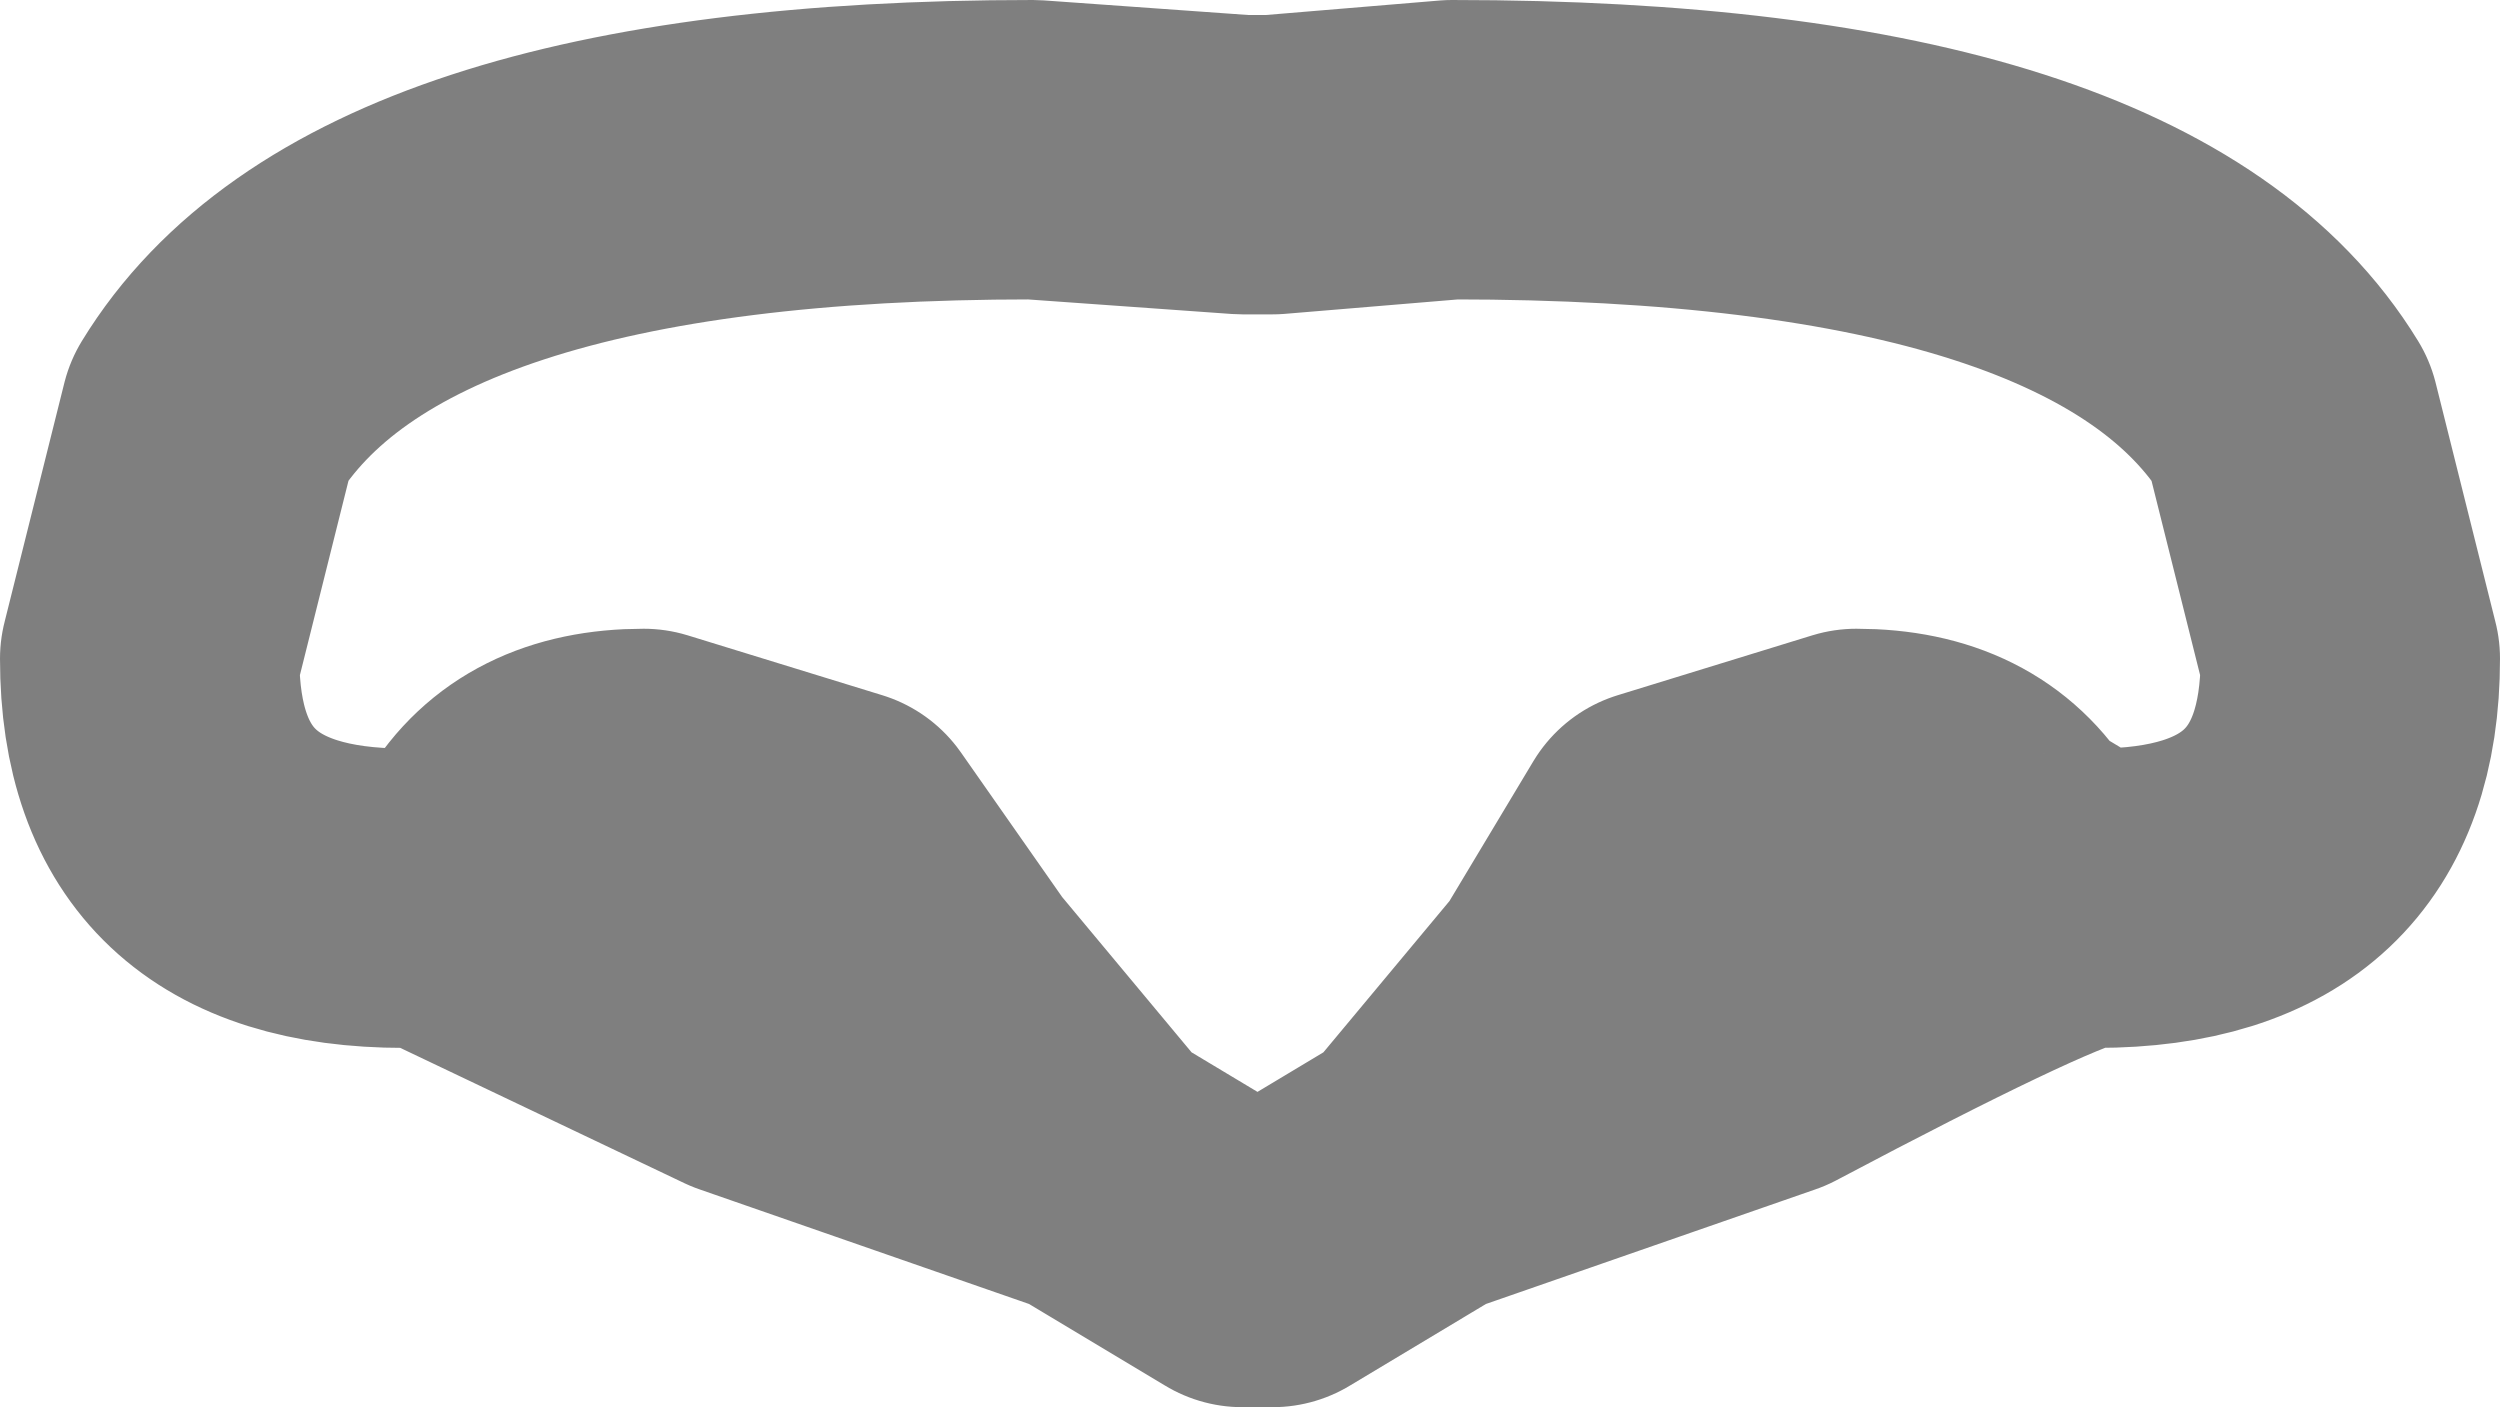 <?xml version="1.0" encoding="UTF-8" standalone="no"?>
<svg xmlns:xlink="http://www.w3.org/1999/xlink" height="4.7px" width="8.35px" xmlns="http://www.w3.org/2000/svg">
  <g transform="matrix(1.0, 0.0, 0.0, 1.0, -395.7, -194.05)">
    <path d="M399.95 194.6 L399.85 194.6 399.15 194.55 Q396.95 194.55 396.4 195.45 L396.2 196.25 Q396.2 197.05 397.05 197.05 L397.15 197.05 397.35 196.9 Q397.5 196.65 397.85 196.65 L398.5 196.85 398.85 197.35 399.35 197.95 399.85 198.25 399.95 198.25 400.45 197.95 400.95 197.35 401.25 196.85 401.9 196.65 Q402.25 196.65 402.4 196.9 L402.65 197.05 402.7 197.05 Q403.55 197.05 403.55 196.25 L403.35 195.45 Q402.8 194.55 400.55 194.55 L399.95 194.6 M397.15 197.05 L398.2 197.55 399.35 197.95 M400.45 197.95 L401.6 197.55 Q402.45 197.1 402.65 197.05" fill="none" stroke="#000000" stroke-linecap="round" stroke-linejoin="round" stroke-opacity="0.502" stroke-width="1.0"/>
  </g>
</svg>
